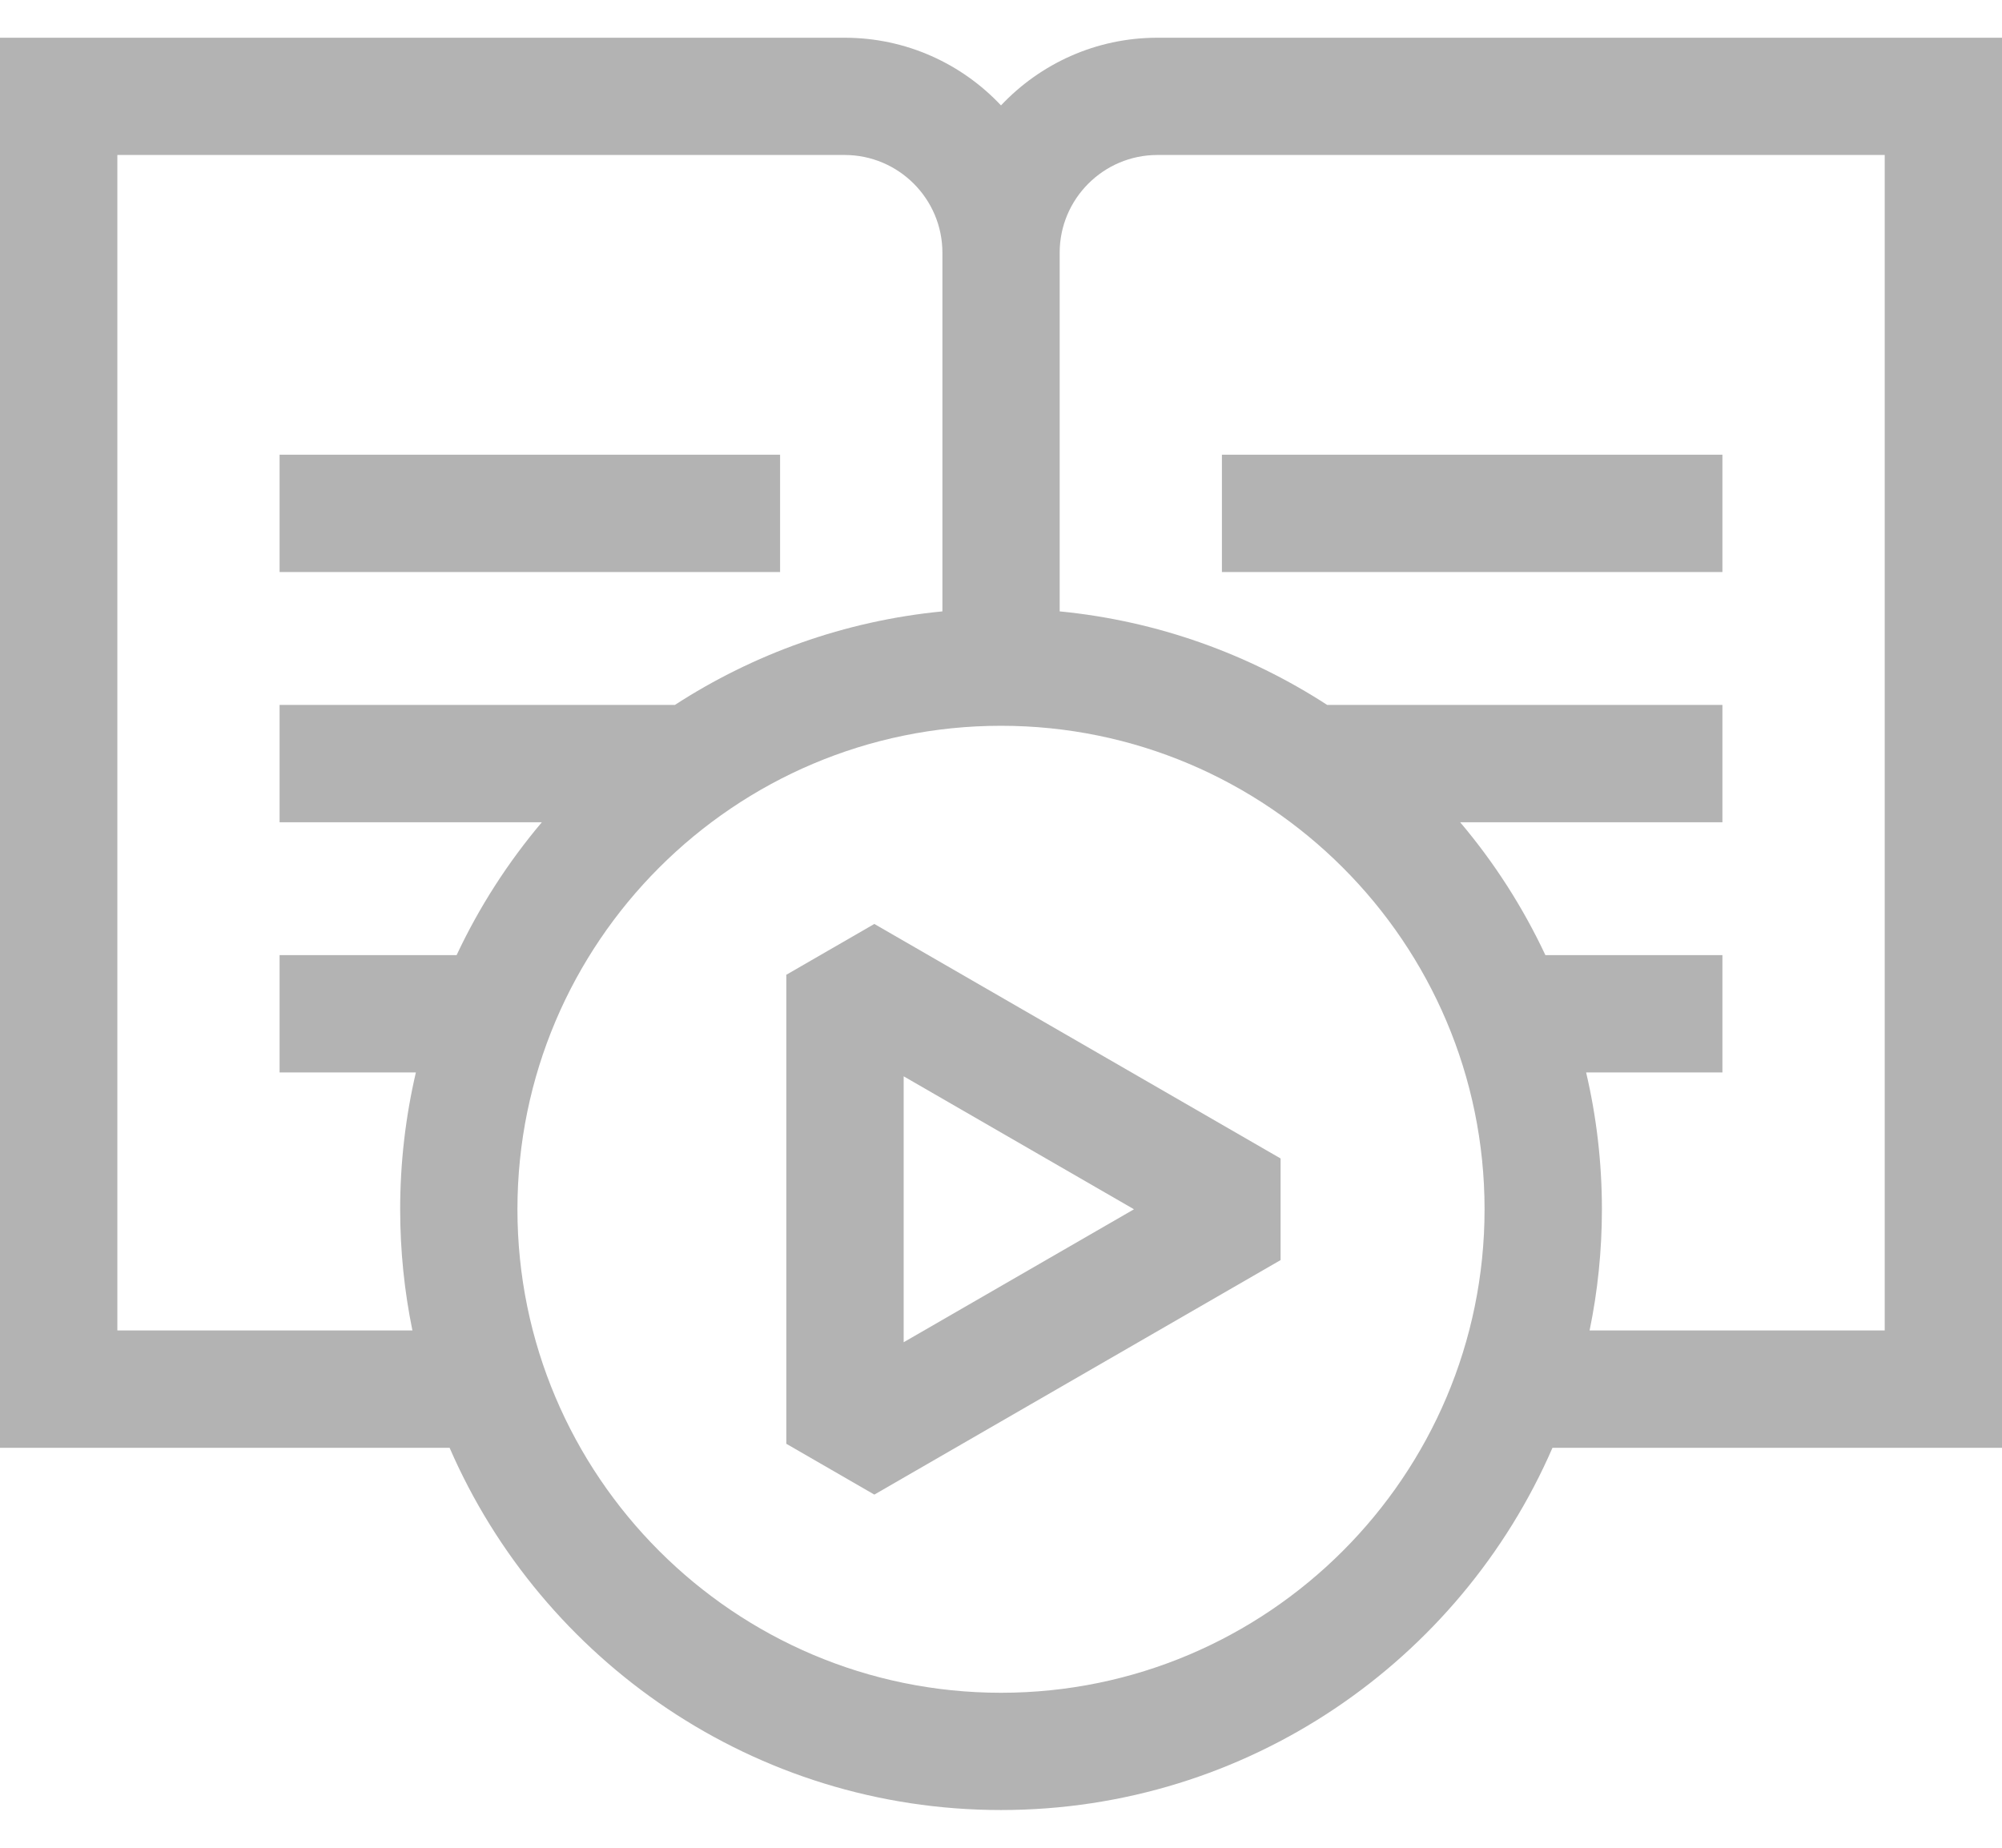 <svg width="26" height="24" viewBox="0 0 26 24" fill="none" xmlns="http://www.w3.org/2000/svg">
<g opacity="0.3">
<path d="M26 0.49H15.031C14.232 0.49 13.51 0.828 13 1.369C12.491 0.828 11.769 0.49 10.969 0.49H0V18.805H5.839C7.04 21.571 9.798 23.51 13 23.51C16.203 23.51 18.961 21.571 20.162 18.805H26V0.49ZM24.477 17.281H20.644C20.749 16.773 20.804 16.246 20.804 15.707C20.804 15.096 20.733 14.501 20.599 13.93H22.369V12.406H20.07C19.777 11.781 19.404 11.201 18.963 10.68H22.369V9.156H17.236C16.216 8.495 15.033 8.065 13.762 7.941V3.282C13.762 2.582 14.332 2.013 15.031 2.013H24.477V17.281ZM13 21.987C9.537 21.987 6.72 19.17 6.72 15.707C6.72 12.244 9.537 9.427 13 9.427C16.463 9.427 19.28 12.244 19.28 15.707C19.28 19.17 16.463 21.987 13 21.987ZM1.524 2.013H10.969C11.669 2.013 12.239 2.582 12.239 3.282V7.941C10.967 8.065 9.784 8.495 8.765 9.156H3.631V10.68H7.037C6.597 11.201 6.223 11.781 5.93 12.406H3.631V13.93H5.401C5.268 14.501 5.197 15.096 5.197 15.707C5.197 16.246 5.252 16.773 5.356 17.281H1.524V2.013Z" fill="black"/>
<path d="M3.631 5.906H10.131V7.43H3.631V5.906Z" fill="black"/>
<path d="M15.869 5.906H22.369V7.43H15.869V5.906Z" fill="black"/>
<path d="M16.631 16.367V15.047L11.355 12.001L10.212 12.661V18.753L11.355 19.413L16.631 16.367ZM11.736 13.98L14.727 15.707L11.736 17.434V13.98Z" fill="black"/>
</g>
</svg>
